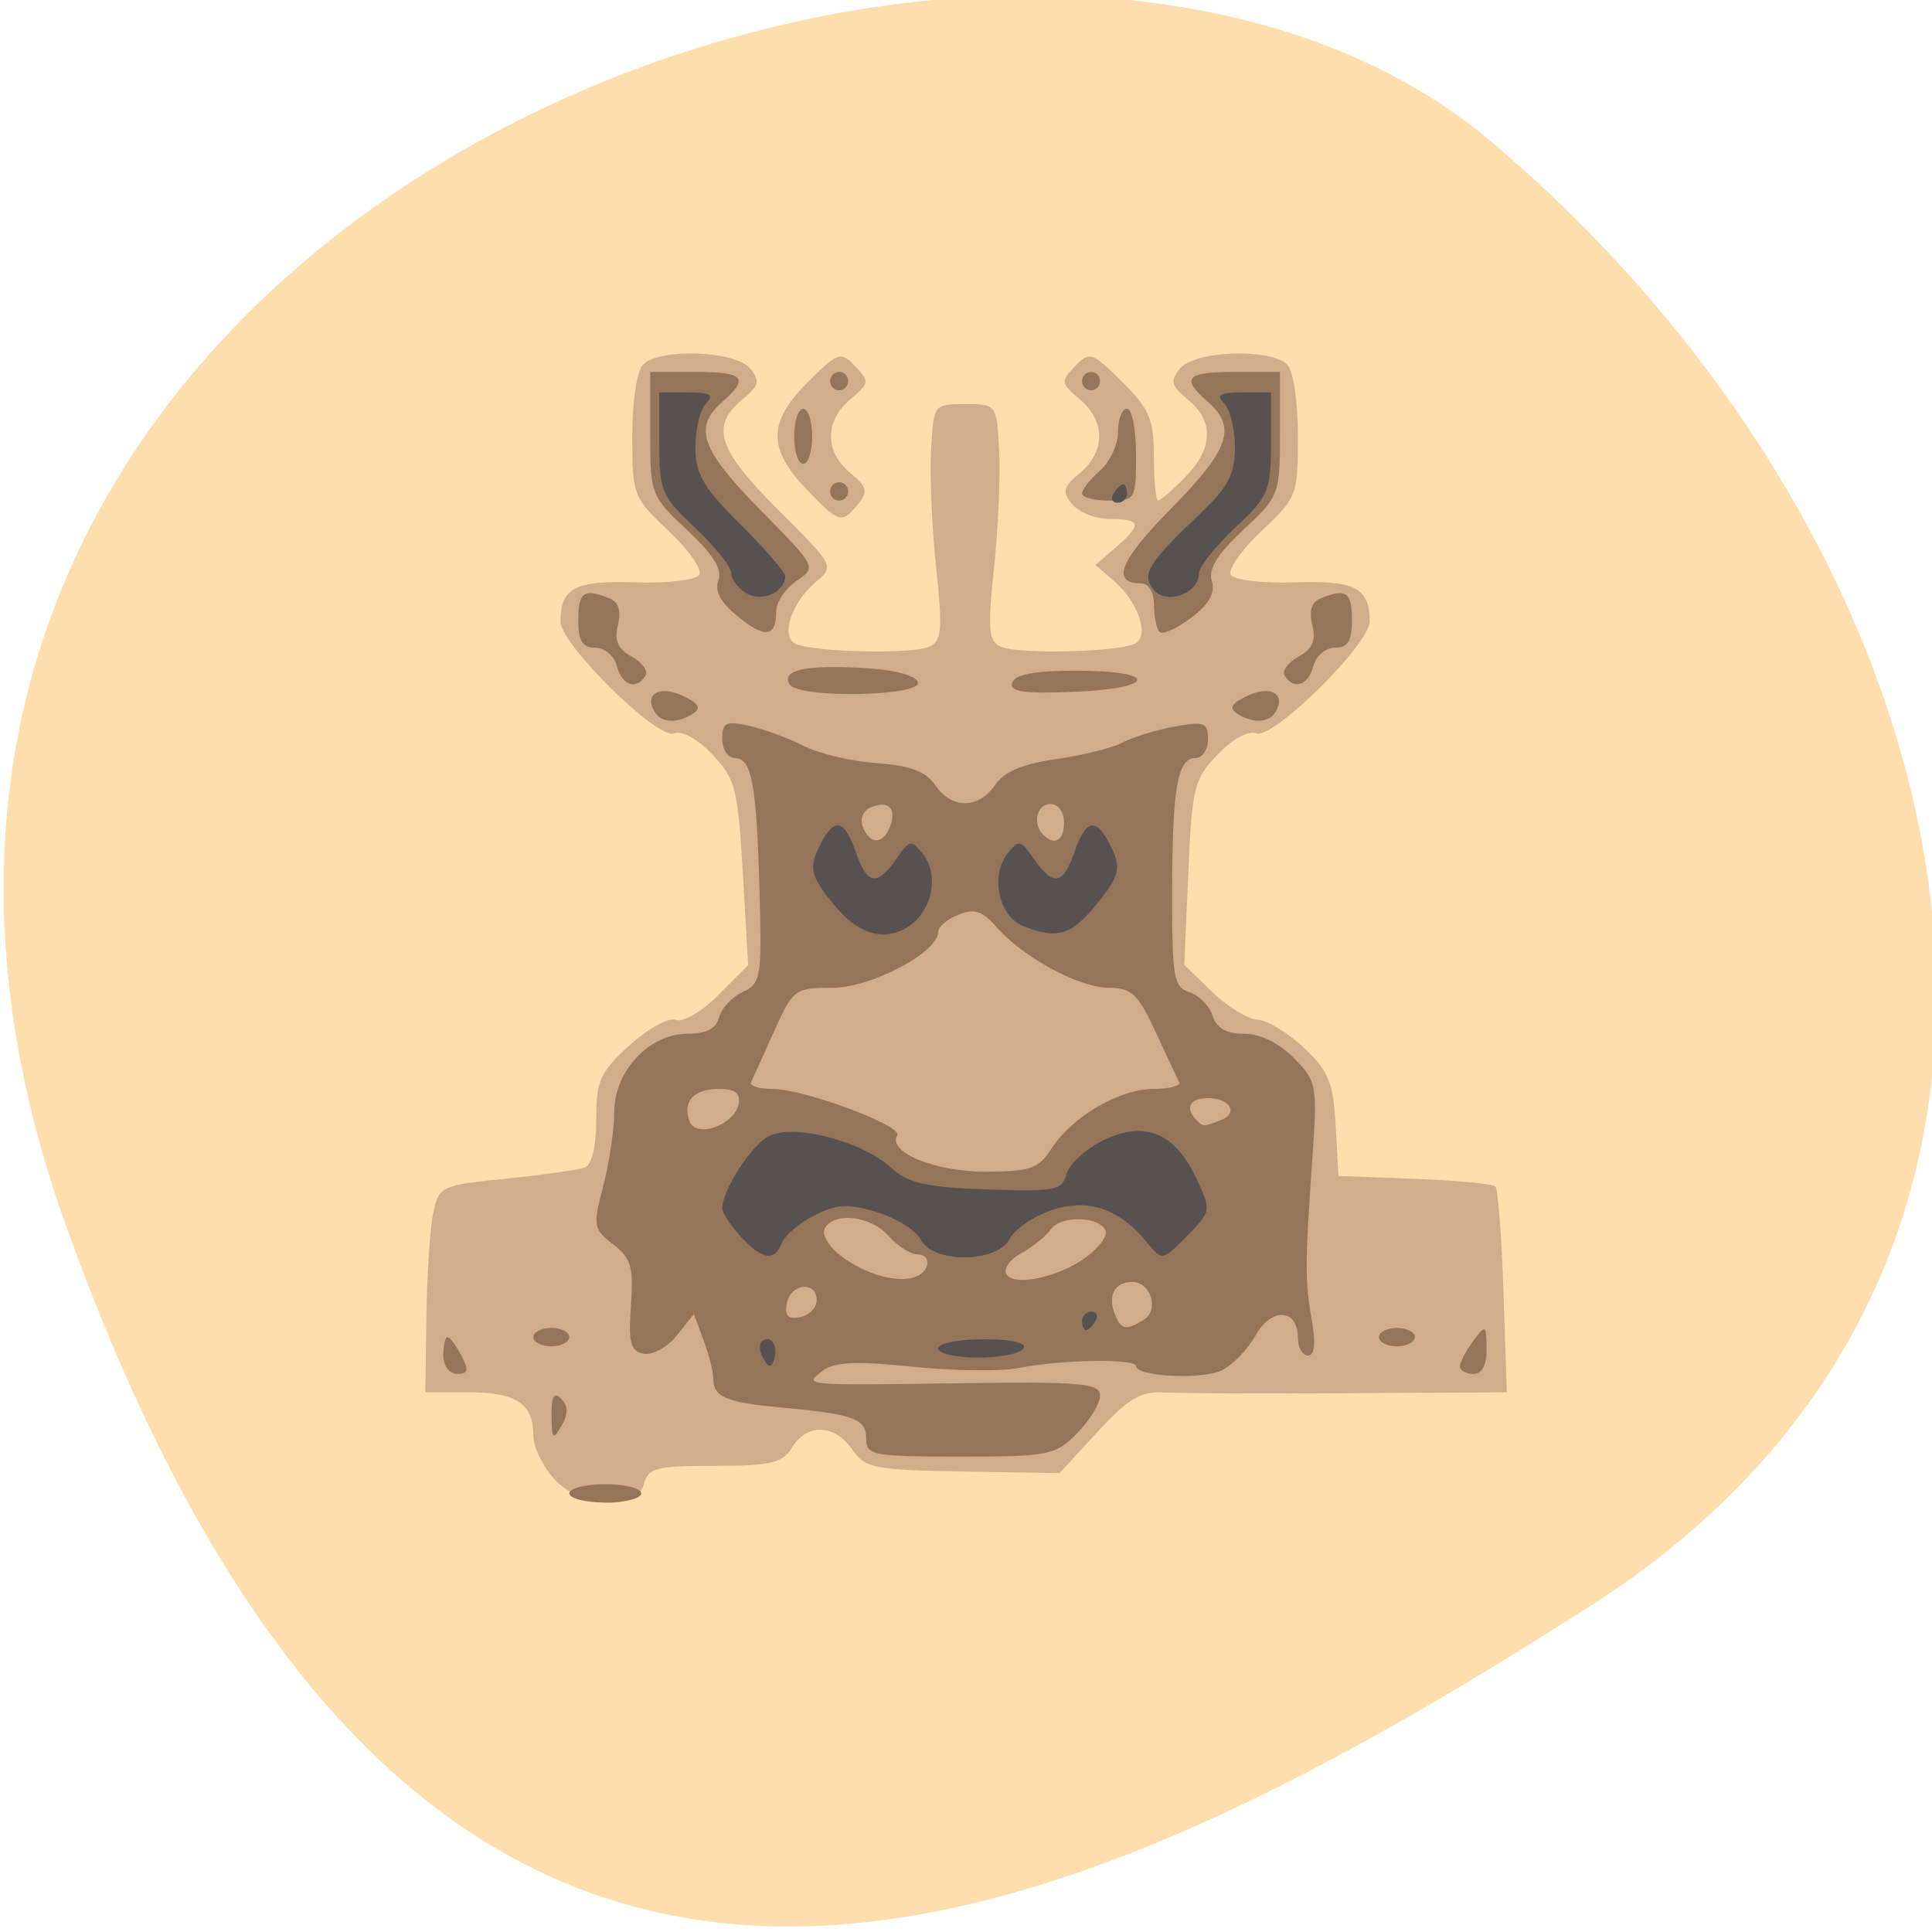 <svg xmlns="http://www.w3.org/2000/svg" viewBox="0 0 256 256"><defs><clipPath><path d="M 0,64 H64 V128 H0 z"/></clipPath></defs><g style="fill:#ffdead;color:#000"><path d="m -1360.14 1641.33 c 46.11 -98.28 -119.59 -146.07 -181.85 -106.06 -62.25 40.01 -83.52 108.58 -13.01 143.08 70.51 34.501 148.75 61.26 194.86 -37.03 z" transform="matrix(-1.037 0 0 1.357 -1401.695 -2064.798)"/></g><g transform="matrix(1.192 0 0 1.218 -26.209 -40.709)"><path d="m 83.52,194.245 c -1.238,-1.336 -2.25,-3.449 -2.25,-4.694 0,-3.428 -1.91,-4.665 -7.2,-4.665 l -4.8,0 0.118,-8.25 c 0.065,-4.537 0.406,-9.6 0.759,-11.25 0.623,-2.92 0.839,-3.02 8.132,-3.744 4.12,-0.409 8.054,-0.957 8.741,-1.219 0.758,-0.288 1.25,-2.346 1.25,-5.231 0,-4.227 0.413,-5.123 3.711,-8.057 2.041,-1.816 4.348,-3.057 5.126,-2.758 0.79,0.303 2.881,-0.89 4.733,-2.701 l 3.318,-3.244 -0.597,-10.023 c -0.549,-9.215 -0.822,-10.255 -3.385,-12.902 -1.653,-1.707 -3.401,-2.645 -4.292,-2.303 -1.824,0.7 -12.622,-9.736 -12.599,-12.176 0.034,-3.659 1.615,-4.468 8.303,-4.252 3.639,0.118 6.784,-0.245 7.142,-0.825 0.352,-0.569 -1.183,-2.711 -3.41,-4.759 -3.947,-3.629 -4.05,-3.891 -4.05,-10.315 0,-3.793 0.509,-7.101 1.2,-7.791 1.816,-1.816 10.289,-1.521 11.895,0.415 1.147,1.382 1.02,1.873 -0.878,3.41 -3.564,2.886 -2.714,5.419 4.032,12.006 6.239,6.092 6.246,6.106 4.129,7.842 -2.579,2.114 -3.864,5.709 -2.371,6.632 1.569,0.97 13.204,1.255 15.058,0.369 1.336,-0.638 1.441,-1.898 0.718,-8.561 -0.467,-4.297 -0.722,-10.063 -0.566,-12.813 0.282,-4.994 0.287,-5 3.782,-5 3.496,0 3.5,0.006 3.782,5 0.155,2.75 -0.1,8.516 -0.566,12.813 -0.724,6.663 -0.618,7.923 0.718,8.561 1.854,0.886 13.489,0.6 15.058,-0.369 1.485,-0.918 0.22,-4.494 -2.371,-6.699 l -2.121,-1.806 2.25,-1.91 c 2.957,-2.51 2.839,-3.09 -0.628,-3.09 -1.583,0 -3.481,-0.727 -4.218,-1.615 -1.147,-1.382 -1.02,-1.873 0.878,-3.41 2.844,-2.303 2.831,-5.652 -0.032,-8 -2.126,-1.744 -2.156,-1.942 -0.537,-3.587 1.625,-1.653 1.893,-1.567 5.239,1.685 3.055,2.968 3.528,4.063 3.537,8.177 0.006,2.612 0.215,4.75 0.465,4.75 0.25,0 1.6,-1.145 3,-2.545 3.133,-3.133 3.247,-6.066 0.328,-8.43 -1.898,-1.537 -2.024,-2.028 -0.878,-3.41 1.606,-1.936 10.079,-2.231 11.895,-0.415 0.691,0.691 1.2,3.998 1.2,7.791 0,6.424 -0.103,6.686 -4.05,10.315 -2.227,2.048 -3.762,4.189 -3.41,4.759 0.358,0.579 3.502,0.942 7.142,0.825 6.688,-0.217 8.269,0.593 8.303,4.252 0.023,2.44 -10.776,12.876 -12.599,12.176 -0.89,-0.341 -2.651,0.599 -4.315,2.303 -2.623,2.685 -2.842,3.555 -3.258,12.88 l -0.446,10 3.067,2.917 c 1.687,1.604 3.967,2.973 5.067,3.042 1.1,0.069 3.437,1.456 5.192,3.083 2.725,2.525 3.237,3.761 3.5,8.442 l 0.308,5.484 8.464,0.313 c 4.655,0.172 8.699,0.548 8.987,0.836 0.288,0.288 0.691,5.441 0.897,11.453 l 0.374,10.93 -17.361,0.101 c -9.548,0.056 -18.839,0.02 -20.646,-0.08 -2.711,-0.149 -4.023,0.602 -7.5,4.297 l -4.215,4.478 -10.752,-0.178 c -9.868,-0.163 -10.879,-0.36 -12.307,-2.398 -1.933,-2.76 -5.024,-2.862 -6.674,-0.22 -1.065,1.705 -2.332,2 -8.602,2 -6.512,0 -7.413,0.229 -7.876,2 -0.778,2.975 -7.063,2.574 -10.04,-0.641 z M 111.52,86.519 c -4.216,-4.341 -4.142,-7.246 0.298,-11.56 3.347,-3.252 3.614,-3.338 5.239,-1.685 1.618,1.646 1.589,1.843 -0.537,3.587 -2.863,2.349 -2.877,5.697 -0.032,8 1.898,1.537 2.024,2.028 0.878,3.41 -1.812,2.183 -2.109,2.094 -5.845,-1.752 z" style="fill:#d1ad8c"/><path d="m 85.27,195.886 c 0,-0.55 1.8,-1 4,-1 2.2,0 4,0.45 4,1 0,0.55 -1.8,1 -4,1 -2.2,0 -4,-0.45 -4,-1 z m 33,-5.981 c 0,-2.166 -1.347,-2.636 -9.717,-3.39 -5.87,-0.529 -7.283,-1.135 -7.283,-3.123 0,-0.757 -0.485,-2.643 -1.078,-4.191 l -1.078,-2.815 -1.896,2.328 c -1.043,1.281 -2.695,2.172 -3.672,1.981 -1.473,-0.288 -1.716,-1.182 -1.422,-5.245 0.303,-4.19 0.017,-5.152 -1.977,-6.657 -2.208,-1.665 -2.266,-2.002 -1.104,-6.347 0.675,-2.524 1.227,-6.137 1.227,-8.029 0,-4.468 3.876,-8.531 8.139,-8.531 2.088,0 3.196,-0.564 3.516,-1.789 0.257,-0.984 1.437,-2.222 2.621,-2.75 2.026,-0.904 2.136,-1.551 1.872,-10.961 -0.33,-11.71 -0.86,-14.5 -2.756,-14.5 -0.765,0 -1.392,-0.936 -1.392,-2.079 0,-1.792 0.416,-1.988 3.01,-1.418 1.656,0.364 4.387,1.348 6.07,2.188 1.683,0.84 5.334,1.681 8.112,1.87 3.701,0.252 5.435,0.891 6.486,2.392 1.842,2.629 4.808,2.618 6.659,-0.024 1.006,-1.437 3.093,-2.299 6.807,-2.813 2.946,-0.408 6.255,-1.216 7.355,-1.796 1.1,-0.58 3.688,-1.36 5.75,-1.732 3.332,-0.601 3.75,-0.449 3.75,1.368 0,1.125 -0.623,2.045 -1.383,2.045 -2.013,0 -2.588,3.242 -2.603,14.683 -0.012,9.222 0.17,10.241 1.935,10.801 1.072,0.34 2.227,1.496 2.567,2.567 0.425,1.339 1.522,1.949 3.506,1.949 1.788,0 3.893,1.006 5.529,2.642 2.563,2.563 2.624,2.9 2.028,11.25 -0.808,11.321 -0.81,12.921 -0.025,17.358 0.439,2.479 0.288,3.75 -0.445,3.75 -0.61,0 -1.109,-0.852 -1.109,-1.893 0,-3.209 -2.928,-3.395 -4.705,-0.298 -0.88,1.533 -2.574,3.247 -3.766,3.809 -2.215,1.045 -9.529,0.679 -9.529,-0.478 0,-0.83 -8.49,-0.688 -13,0.217 -1.925,0.387 -7.245,0.326 -11.823,-0.135 -6.278,-0.632 -8.735,-0.524 -10,0.438 -2.137,1.624 -2.459,1.596 15.573,1.354 13.193,-0.177 15.25,0.004 15.25,1.344 0,0.852 -1.145,2.695 -2.545,4.095 -2.403,2.403 -3.132,2.545 -13,2.545 -9.754,0 -10.455,-0.133 -10.455,-1.981 z m 30.896,-12.933 c 1.7,-1.076 0.738,-4.086 -1.305,-4.086 -1.922,0 -2.75,1.421 -1.987,3.41 0.693,1.806 1.308,1.932 3.292,0.676 z m -36.396,-2.099 c 0,-2.143 -2.906,-1.834 -3.327,0.355 -0.257,1.336 0.15,1.744 1.486,1.486 1.012,-0.195 1.841,-1.023 1.841,-1.841 z m 12.25,-3.736 c 0.229,-0.688 -0.227,-1.25 -1.012,-1.25 -0.786,0 -2.243,-0.9 -3.238,-2 -1.976,-2.184 -5.968,-2.67 -7.085,-0.863 -0.393,0.636 0.353,1.939 1.691,2.955 3.781,2.871 8.87,3.482 9.644,1.158 z m 17.755,-0.983 c 1.335,-0.972 2.294,-2.217 2.133,-2.767 -0.478,-1.623 -4.935,-1.812 -6.082,-0.258 -0.581,0.787 -2.081,1.978 -3.334,2.645 -1.253,0.667 -1.986,1.686 -1.629,2.264 0.86,1.391 5.868,0.332 8.912,-1.884 z m -3.925,-11.75 c 2.284,-3.486 7.574,-6.518 11.371,-6.518 1.768,0 3.042,-0.338 2.831,-0.75 -0.211,-0.412 -1.395,-2.888 -2.63,-5.5 -1.918,-4.056 -2.669,-4.75 -5.142,-4.75 -3.315,0 -9.57,-3.3 -12.51,-6.601 -1.573,-1.766 -2.48,-2.055 -4.25,-1.354 -1.238,0.49 -2.25,1.339 -2.25,1.887 0,2.221 -7.461,6.068 -11.768,6.068 -4.162,0 -4.374,0.156 -6.474,4.75 -1.194,2.612 -2.341,5.088 -2.548,5.5 -0.207,0.412 0.852,0.75 2.354,0.75 3.534,0 14.549,4.009 13.9,5.058 -1.12,1.813 4.137,3.942 9.736,3.942 5.024,0 5.961,-0.315 7.381,-2.482 z m -34.757,-4.88 c 0.231,-1.168 -0.397,-1.637 -2.191,-1.637 -2.814,0 -4.085,1.377 -3.259,3.53 0.724,1.886 4.997,0.402 5.45,-1.893 z m 53.589,1.758 c 2.035,-0.781 1.044,-2.395 -1.471,-2.395 -1.941,0 -2.53,1.078 -1.274,2.333 0.811,0.811 0.794,0.811 2.746,0.062 z m -36.758,-31.938 c 0.755,-1.966 -0.138,-2.869 -2.095,-2.118 -0.879,0.337 -1.276,1.238 -0.936,2.124 0.758,1.976 2.272,1.973 3.031,-0.005 z m 19.345,-0.457 c 0,-1.111 -0.667,-2 -1.5,-2 -1.522,0 -2.051,2.115 -0.833,3.333 1.268,1.268 2.333,0.659 2.333,-1.333 z m -56.97,64.55 c -0.022,-2.151 0.268,-2.651 1.073,-1.846 0.791,0.791 0.8,1.627 0.03,2.95 -0.941,1.619 -1.077,1.482 -1.104,-1.104 z m -12.03,-6.55 c 0,-1.1 0.209,-2 0.465,-2 0.256,0 0.946,0.9 1.535,2 0.854,1.596 0.76,2 -0.465,2 -0.869,0 -1.535,-0.869 -1.535,-2 z m 113,1.191 c 0,-0.445 0.661,-1.682 1.468,-2.75 1.406,-1.859 1.47,-1.825 1.5,0.809 0.021,1.792 -0.491,2.75 -1.468,2.75 -0.825,0 -1.5,-0.364 -1.5,-0.809 z M 81.27,178.886 c 0,-0.55 0.9,-1 2,-1 1.1,0 2,0.45 2,1 0,0.55 -0.9,1 -2,1 -1.1,0 -2,-0.45 -2,-1 z m 94,0 c 0,-0.55 0.9,-1 2,-1 1.1,0 2,0.45 2,1 0,0.55 -0.9,1 -2,1 -1.1,0 -2,-0.45 -2,-1 z m -80.5,-68 c -1.204,-1.949 0.513,-2.951 3.064,-1.789 1.811,0.825 2.143,1.357 1.214,1.947 -1.748,1.109 -3.536,1.043 -4.278,-0.158 z m 64.722,0.158 c -0.929,-0.59 -0.597,-1.122 1.214,-1.947 2.551,-1.163 4.269,-0.16 3.064,1.789 -0.742,1.201 -2.531,1.267 -4.278,0.158 z m -49.726,-3.165 c -0.956,-1.547 1.657,-2.131 8.037,-1.797 3.526,0.185 5.971,0.795 6.221,1.554 0.513,1.557 -13.301,1.792 -14.259,0.243 z m 24.739,-0.197 c 0.296,-0.888 2.528,-1.296 7.099,-1.296 9.18,0 9.027,1.925 -0.182,2.296 -5.67,0.228 -7.25,-2.4e-4 -6.917,-1 z m -43.945,-1.796 c -0.289,-1.107 -1.364,-2 -2.406,-2 -1.426,0 -1.883,-0.729 -1.883,-3 0,-3.051 0.602,-3.474 3.411,-2.396 1.071,0.411 1.389,1.344 0.994,2.918 -0.427,1.701 -0.021,2.613 1.535,3.446 1.164,0.623 1.852,1.56 1.529,2.082 -0.989,1.6 -2.628,1.059 -3.179,-1.05 z m 74.241,1.05 c -0.323,-0.522 0.365,-1.459 1.529,-2.082 1.556,-0.833 1.962,-1.745 1.535,-3.446 -0.395,-1.574 -0.077,-2.507 0.994,-2.918 2.809,-1.078 3.411,-0.655 3.411,2.396 0,2.271 -0.457,3 -1.883,3 -1.042,0 -2.117,0.893 -2.406,2 -0.551,2.109 -2.19,2.65 -3.179,1.05 z m -60.82,-6.464 c -1.893,-1.51 -2.579,-2.767 -2.137,-3.918 0.457,-1.19 -0.575,-2.815 -3.462,-5.454 -4.036,-3.689 -4.112,-3.883 -4.112,-10.487 l 0,-6.728 5,0 c 5.452,0 6.053,0.654 3,3.268 -3.239,2.774 -2.369,5.183 4.25,11.757 6.246,6.204 6.248,6.209 4,7.714 -1.238,0.828 -2.25,2.324 -2.25,3.325 0,2.802 -1.241,2.954 -4.289,0.524 z m 46.902,1.693 c -0.337,-0.337 -0.613,-1.663 -0.613,-2.946 0,-1.365 -0.598,-2.333 -1.441,-2.333 -3.385,0 -2.362,-2.489 3.348,-8.147 6.466,-6.406 7.32,-8.823 4.093,-11.585 -3.053,-2.614 -2.452,-3.268 3,-3.268 l 5,0 0,6.728 c 0,6.596 -0.08,6.802 -4.081,10.458 -2.905,2.656 -3.912,4.263 -3.494,5.579 0.41,1.291 -0.287,2.495 -2.306,3.988 -1.591,1.176 -3.169,1.863 -3.506,1.526 z M 114.27,86.886 c 0,-0.55 0.45,-1 1,-1 0.55,0 1,0.45 1,1 0,0.55 -0.45,1 -1,1 -0.55,0 -1,-0.45 -1,-1 z m 28,0.222 c 0,-0.428 0.9,-1.548 2,-2.49 1.1,-0.942 2,-2.842 2,-4.222 0,-1.38 0.45,-2.51 1,-2.51 0.55,0 1,2.25 1,5 0,4.889 -0.067,5 -3,5 -1.65,0 -3,-0.35 -3,-0.778 z m -32,-6.222 c 0,-1.65 0.45,-3 1,-3 0.55,0 1,1.35 1,3 0,1.65 -0.45,3 -1,3 -0.55,0 -1,-1.35 -1,-3 z m 4,-6 c 0,-0.55 0.45,-1 1,-1 0.55,0 1,0.45 1,1 0,0.55 -0.45,1 -1,1 -0.55,0 -1,-0.45 -1,-1 z m 28,0 c 0,-0.55 0.45,-1 1,-1 0.55,0 1,0.45 1,1 0,0.55 -0.45,1 -1,1 -0.55,0 -1,-0.45 -1,-1 z" style="fill:#957559"/><path d="m 106.853 181.252 c -0.431 -0.697 -0.513 -1.537 -0.183 -1.867 0.895 -0.895 1.871 0.421 1.387 1.871 -0.339 1.016 -0.574 1.015 -1.204 -0.004 z m 19.417 -1.134 c 0 -0.55 2.277 -1 5.059 -1 3.118 0 4.822 0.384 4.441 1 -0.34 0.55 -2.616 1 -5.059 1 -2.443 0 -4.441 -0.45 -4.441 -1 z m 16 -3 c 0 -0.55 0.477 -1 1.059 -1 0.582 0 0.781 0.45 0.441 1 -0.34 0.55 -0.816 1 -1.059 1 -0.243 0 -0.441 -0.45 -0.441 -1 z m -37.961 -9.189 c -1.121 -1.204 -2.039 -2.576 -2.039 -3.05 0 -1.948 3.163 -6.779 5.127 -7.83 2.702 -1.446 10.392 0.483 13.66 3.425 1.852 1.668 3.873 2.114 10.634 2.346 7.584 0.261 8.395 0.108 8.861 -1.676 0.282 -1.08 2.122 -2.73 4.089 -3.668 4.592 -2.19 7.956 -0.838 10.335 4.151 1.679 3.521 1.671 3.566 -1.05 6.268 -2.74 2.72 -2.742 2.721 -4.449 0.68 -3.089 -3.693 -6.548 -4.831 -10.61 -3.491 -1.987 0.656 -4.076 2.056 -4.641 3.112 -1.412 2.638 -8.466 2.706 -9.863 0.096 -0.537 -1.003 -2.737 -2.352 -4.889 -2.996 -3.215 -0.963 -4.456 -0.901 -6.961 0.349 -1.677 0.836 -3.303 2.185 -3.615 2.996 -0.791 2.061 -2.211 1.841 -4.59 -0.713 z m 10.55 -35.888 c -2.88 -3.422 -3.051 -4.192 -1.554 -6.989 1.46 -2.728 2.604 -2.408 3.815 1.066 1.249 3.584 2.361 3.769 4.501 0.75 1.518 -2.142 1.663 -2.163 3.016 -0.454 1.643 2.077 1.075 5.645 -1.186 7.454 -2.635 2.106 -5.86 1.421 -8.592 -1.827 z m 20.793 2.094 c -2.618 -1.058 -3.581 -5.414 -1.716 -7.767 1.306 -1.648 1.482 -1.618 2.983 0.499 2.14 3.019 3.251 2.834 4.501 -0.75 1.211 -3.474 2.355 -3.793 3.815 -1.066 1.497 2.797 1.326 3.567 -1.554 6.989 -2.655 3.155 -4.325 3.591 -8.029 2.094 z m -30.643 -36.144 c -0.957 -0.535 -1.739 -1.532 -1.739 -2.215 0 -0.683 -1.8 -2.896 -4 -4.919 -3.741 -3.44 -4 -4.036 -4 -9.209 v -5.531 h 3.2 c 2.489 0 2.933 0.267 2 1.2 -0.66 0.66 -1.193 2.797 -1.184 4.75 0.013 2.934 0.881 4.392 5 8.398 2.741 2.667 4.984 5.199 4.984 5.628 0 1.732 -2.537 2.863 -4.261 1.898 z m 45.243 -0.395 c -1.422 -1.713 -0.733 -2.812 5.267 -8.403 2.989 -2.785 3.75 -4.223 3.75 -7.085 0 -1.975 -0.54 -4.131 -1.2 -4.791 -0.933 -0.933 -0.489 -1.2 2 -1.2 h 3.2 v 5.531 c 0 5.173 -0.259 5.769 -4 9.209 -2.2 2.023 -4 4.243 -4 4.934 0 2.189 -3.619 3.491 -5.017 1.805 z m -4.483 -10.479 c 0.34 -0.55 0.816 -1 1.059 -1 0.243 0 0.441 0.45 0.441 1 0 0.55 -0.477 1 -1.059 1 -0.582 0 -0.781 -0.45 -0.441 -1 z" style="fill:#575152"/></g></svg>